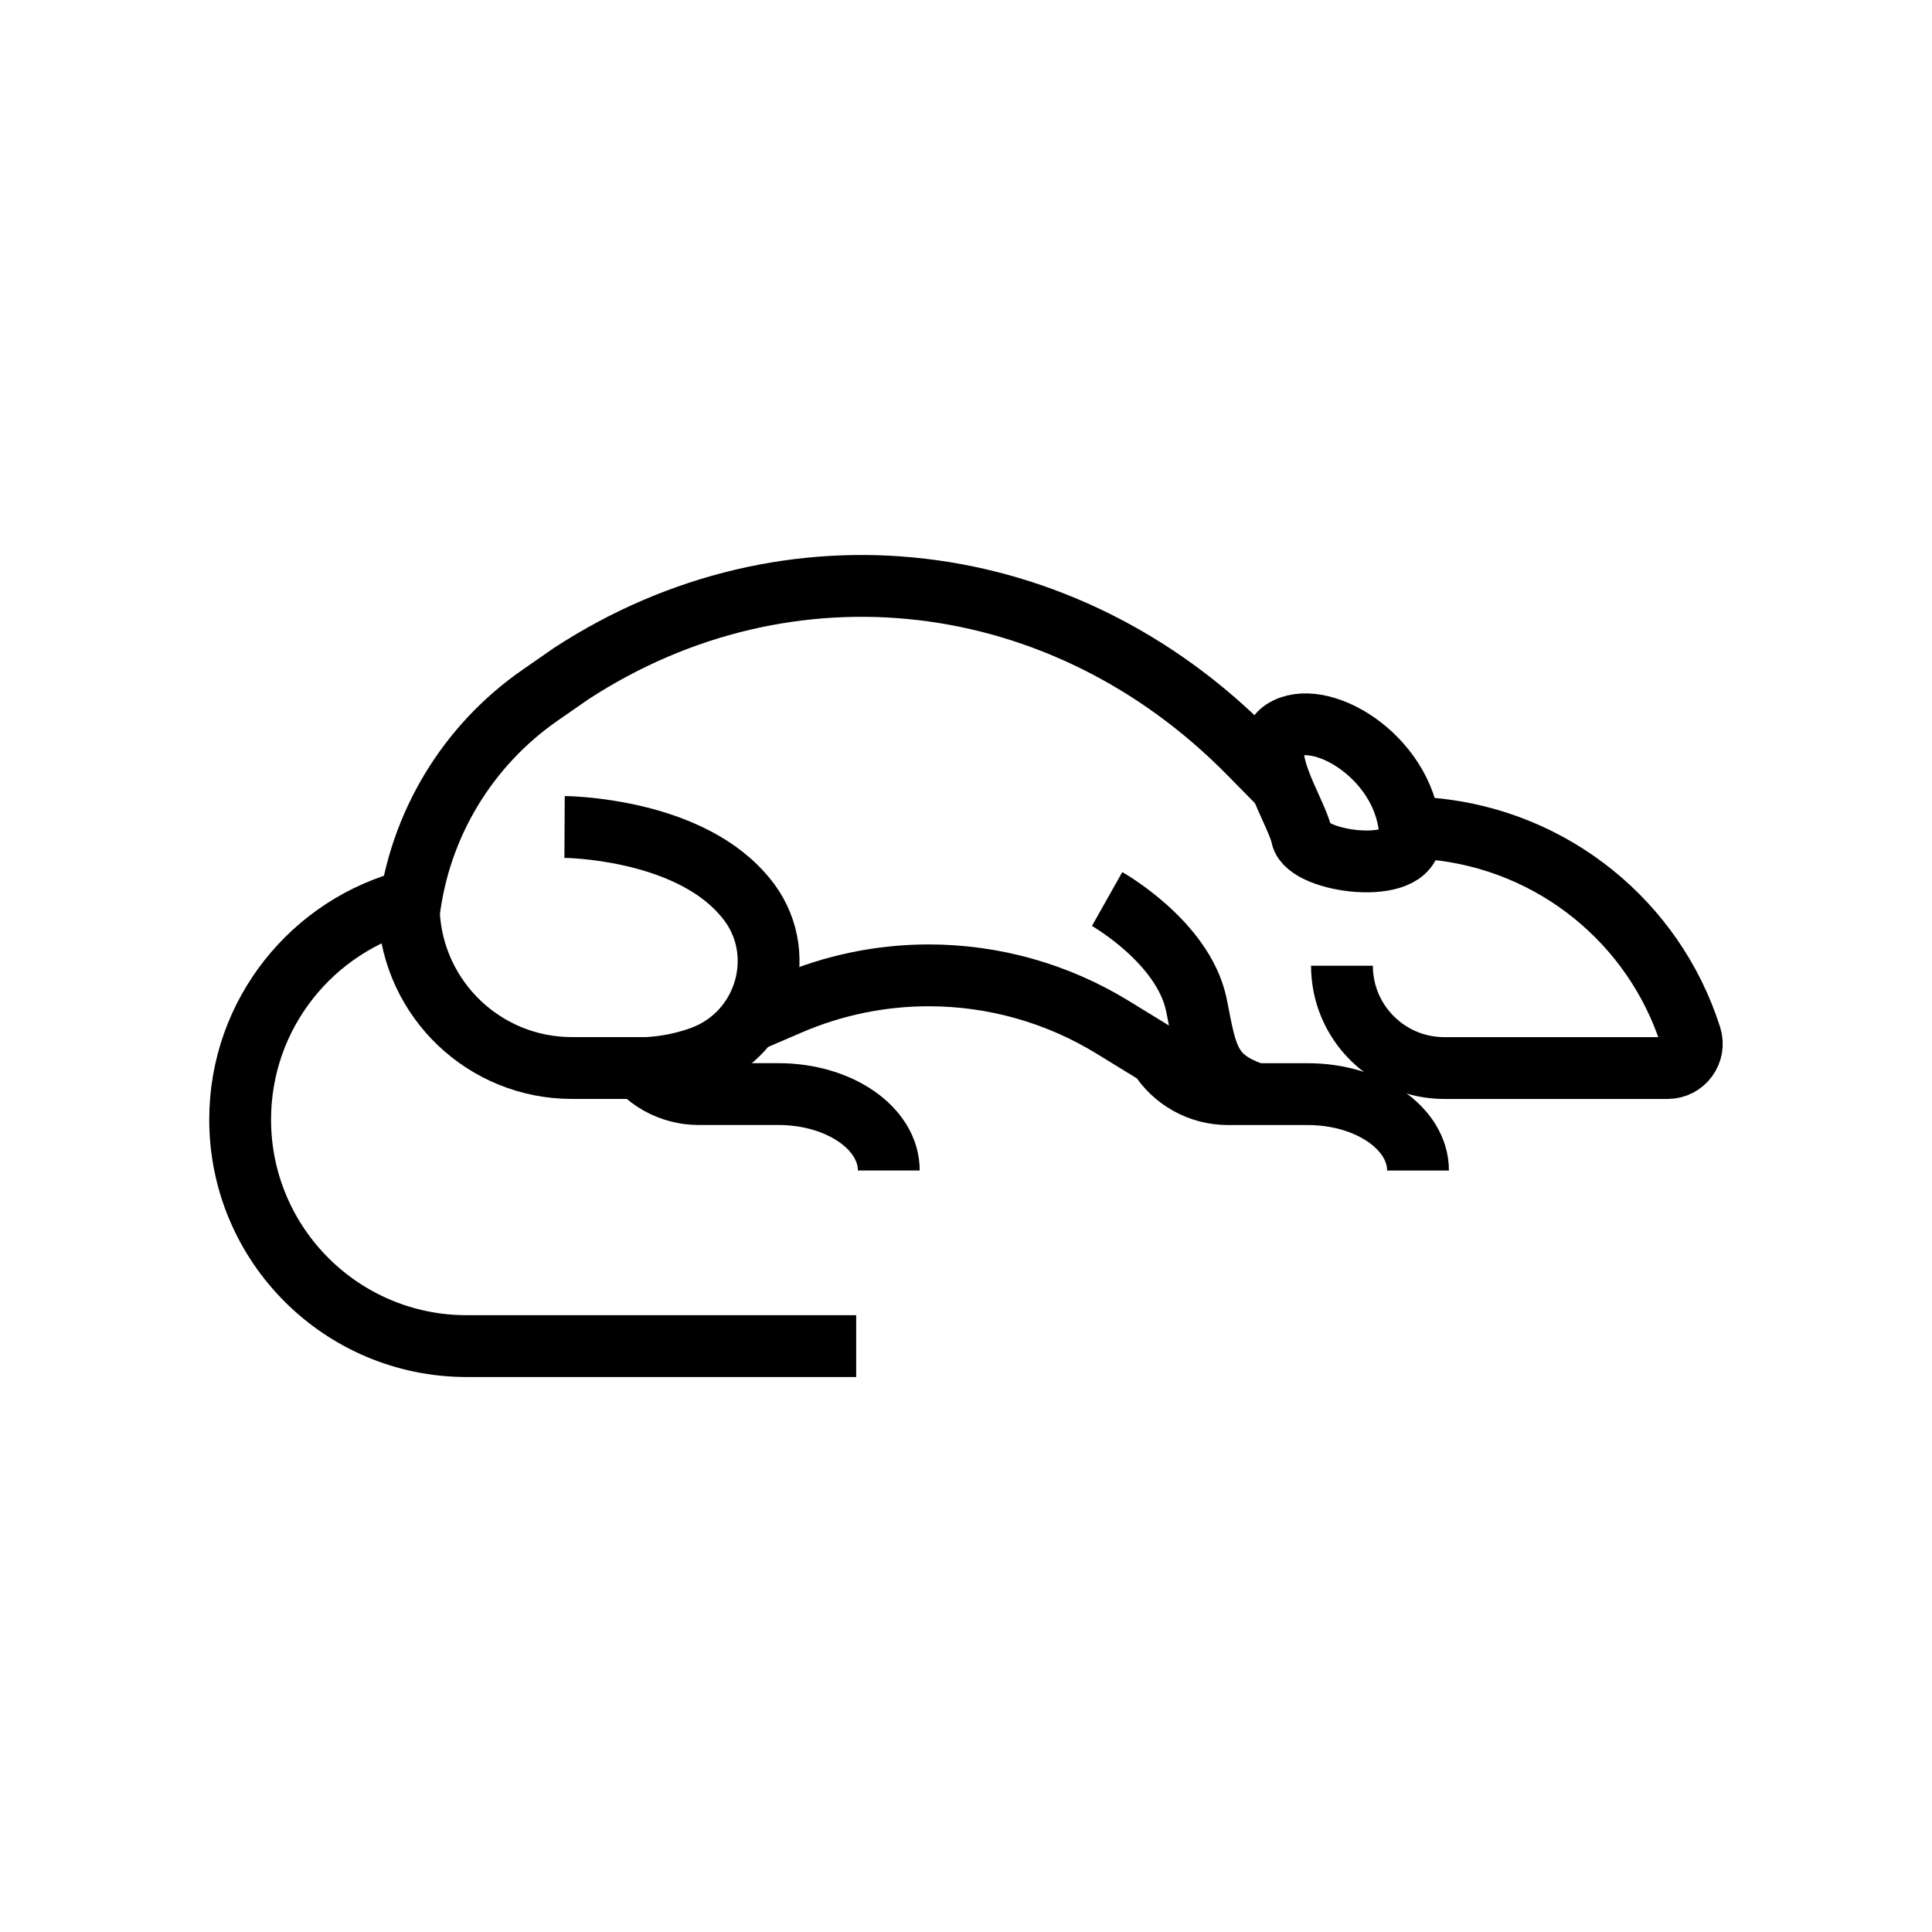 <?xml version="1.0" encoding="utf-8"?>
<!-- Generator: Adobe Illustrator 24.1.0, SVG Export Plug-In . SVG Version: 6.00 Build 0)  -->
<svg version="1.1" xmlns="http://www.w3.org/2000/svg" xmlns:xlink="http://www.w3.org/1999/xlink" x="0px" y="0px"
	 viewBox="0 0 500 500" style="enable-background:new 0 0 500 500;" xml:space="preserve">
<style type="text/css">
	.st0{fill:none;stroke:#000000;stroke-width:16;stroke-miterlimit:10;}
	.st1{display:none;}
	.st2{display:inline;}
	.st3{fill:none;stroke:#D1D3D4;stroke-width:2;stroke-miterlimit:10;}
	.st4{display:inline;fill:none;stroke:#BCBEC0;stroke-width:4;stroke-miterlimit:10;}
	.st5{fill:none;stroke:#BCBEC0;stroke-width:4;stroke-miterlimit:10;}
	.st6{display:inline;fill:none;stroke:#D1D3D4;stroke-width:2;stroke-miterlimit:10;}
	.st7{display:none;opacity:0.35;fill:none;stroke:#000000;stroke-width:16;stroke-miterlimit:10;}
	.st8{fill:none;stroke:#000000;stroke-width:16;stroke-linejoin:bevel;stroke-miterlimit:10;}
	.st9{fill:none;stroke:#000000;stroke-width:16;stroke-linecap:square;stroke-miterlimit:10;}
	.st10{fill:none;stroke:#000000;stroke-width:16;stroke-linecap:round;stroke-miterlimit:10;}
	.st11{fill:none;stroke:#000000;stroke-width:8;stroke-miterlimit:10;}
</style>
<g id="Icons">
	<g>
		<g>
			<path class="st0" d="M365.87,214.02l5.09,0.49c30.94,2.97,57.14,24.1,66.58,53.72v0c1.29,4.05-1.73,8.18-5.97,8.18h-57.79
				c-14.62,0-26.48-11.85-26.48-26.48v0"/>
			<path class="st0" d="M170.1,276.4h-22.12c-22.49,0-41.03-17.63-42.16-40.09l0,0c2.74-22.78,15.09-43.29,33.93-56.37l8.06-5.6
				c56.19-36.65,127.3-28.32,175.4,20.53l9.42,9.56"/>
			<path class="st0" d="M162.92,273.16L162.92,273.16c3.83,6.21,10.6,9.99,17.9,9.99h20.65c15.77,0,28.55,8.85,28.55,19.77"/>
			<path class="st0" d="M332.92,188.52c10.09-5.07,31.52,8.48,32.04,27.99c0.27,10.24-26.62,6.73-28.04-0.08
				C335.5,209.62,323.74,193.13,332.92,188.52z"/>
			<path class="st0" d="M221.58,348.37H120.77c-32.38,0-58.62-26.25-58.62-58.62v0c0-27.38,18.78-50.38,44.15-56.82"/>
			<path class="st0" d="M146.11,214.02c0,0,30.74,0.16,45.84,17.11c0.32,0.36,0.63,0.72,0.94,1.08
				c11.63,13.84,5.66,35.12-11.31,41.33c-5.26,1.92-11.72,3.22-19.32,2.87"/>
			<path class="st0" d="M366.98,302.93c0-10.92-12.78-19.77-28.55-19.77h-20.65c-7.3,0-14.07-3.78-17.9-9.99v0l-11.92-7.31
				c-14.32-8.79-30.8-13.44-47.6-13.44h0c-12.39,0-24.65,2.53-36.02,7.43l-10.59,4.56"/>
			<path class="st0" d="M286.52,232.67c0,0,19.44,10.96,23.03,27.04c0.08,0.34,0.15,0.68,0.21,1.02
				c2.49,12.88,3.27,18.48,15.26,22.46"/>
		</g>
	</g>
</g>
<g id="Text" class="st1">
</g>
</svg>
